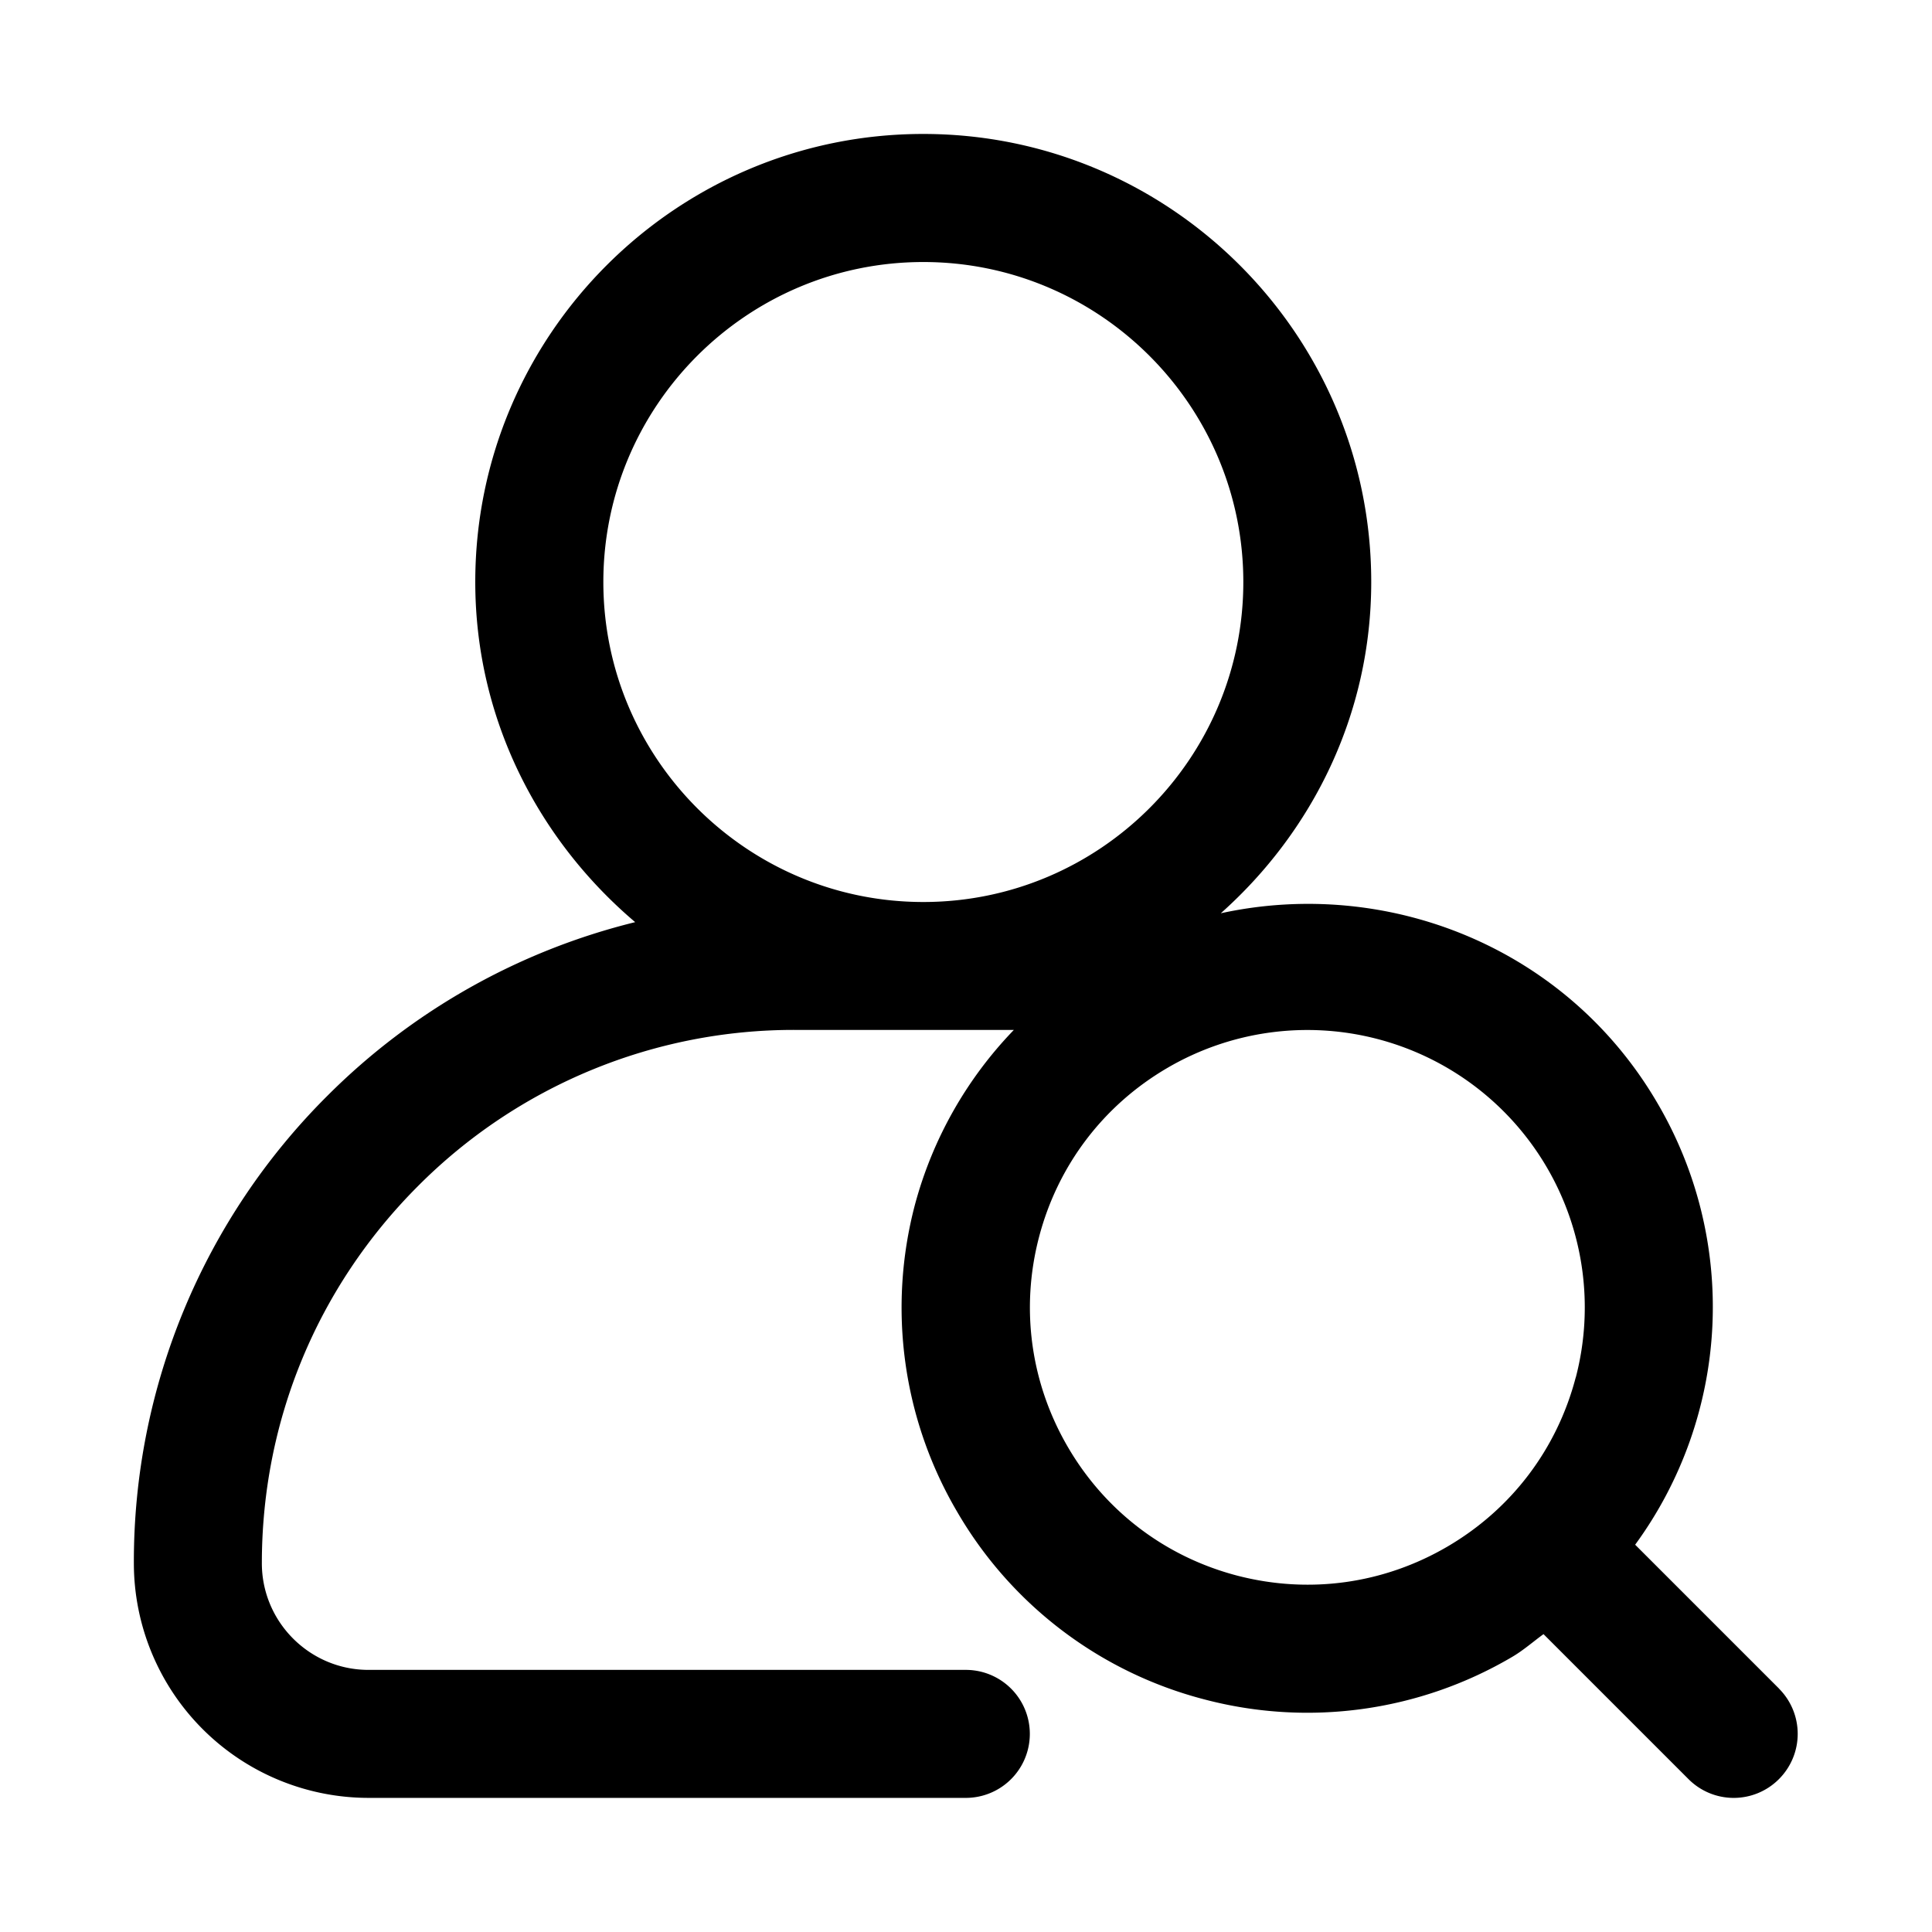 <svg xmlns="http://www.w3.org/2000/svg" version="1.1" xmlns:xlink="http://www.w3.org/1999/xlink" width="512" height="512" x="0" y="0" viewBox="0 0 24 24" style="enable-background:new 0 0 512 512" xml:space="preserve" class=""><g transform="matrix(1.06,0,0,1.06,-0.72,-0.72)"><path d="m21.53 20.47-1.688-1.688a4.72 4.72 0 0 0 .257-5.182c-1.065-1.819-3.156-2.644-5.113-2.218 1.074-.957 1.763-2.333 1.763-3.883 0-2.895-2.355-5.25-5.25-5.25s-5.25 2.355-5.25 5.25c0 1.603.738 3.023 1.874 3.987a7.7 7.7 0 0 0-3.605 2.033 7.702 7.702 0 0 0-2.27 5.48 2.752 2.752 0 0 0 2.75 2.75h7a.75.75 0 0 0 0-1.5h-7c-.689 0-1.25-.561-1.25-1.25 0-1.669.65-3.239 1.83-4.42a6.212 6.212 0 0 1 4.42-1.83h2.563a4.702 4.702 0 0 0-1.159 2.047 4.723 4.723 0 0 0 .496 3.603 4.72 4.72 0 0 0 2.896 2.196 4.73 4.73 0 0 0 3.603-.496c.134-.078.247-.179.371-.269l1.699 1.699a.748.748 0 0 0 1.06 0 .75.75 0 0 0 0-1.061zM7.75 7.5c0-2.068 1.683-3.75 3.75-3.75s3.75 1.682 3.75 3.75-1.683 3.75-3.75 3.75S7.75 9.568 7.75 7.5zm11.395 9.323c-.22.84-.754 1.543-1.503 1.981s-1.623.559-2.465.34c-.84-.22-1.543-.754-1.981-1.503s-.56-1.625-.34-2.465.754-1.543 1.503-1.981a3.251 3.251 0 0 1 4.787 3.628z" fill="#000000" opacity="1" data-original="#000000" class=""></path></g></svg>